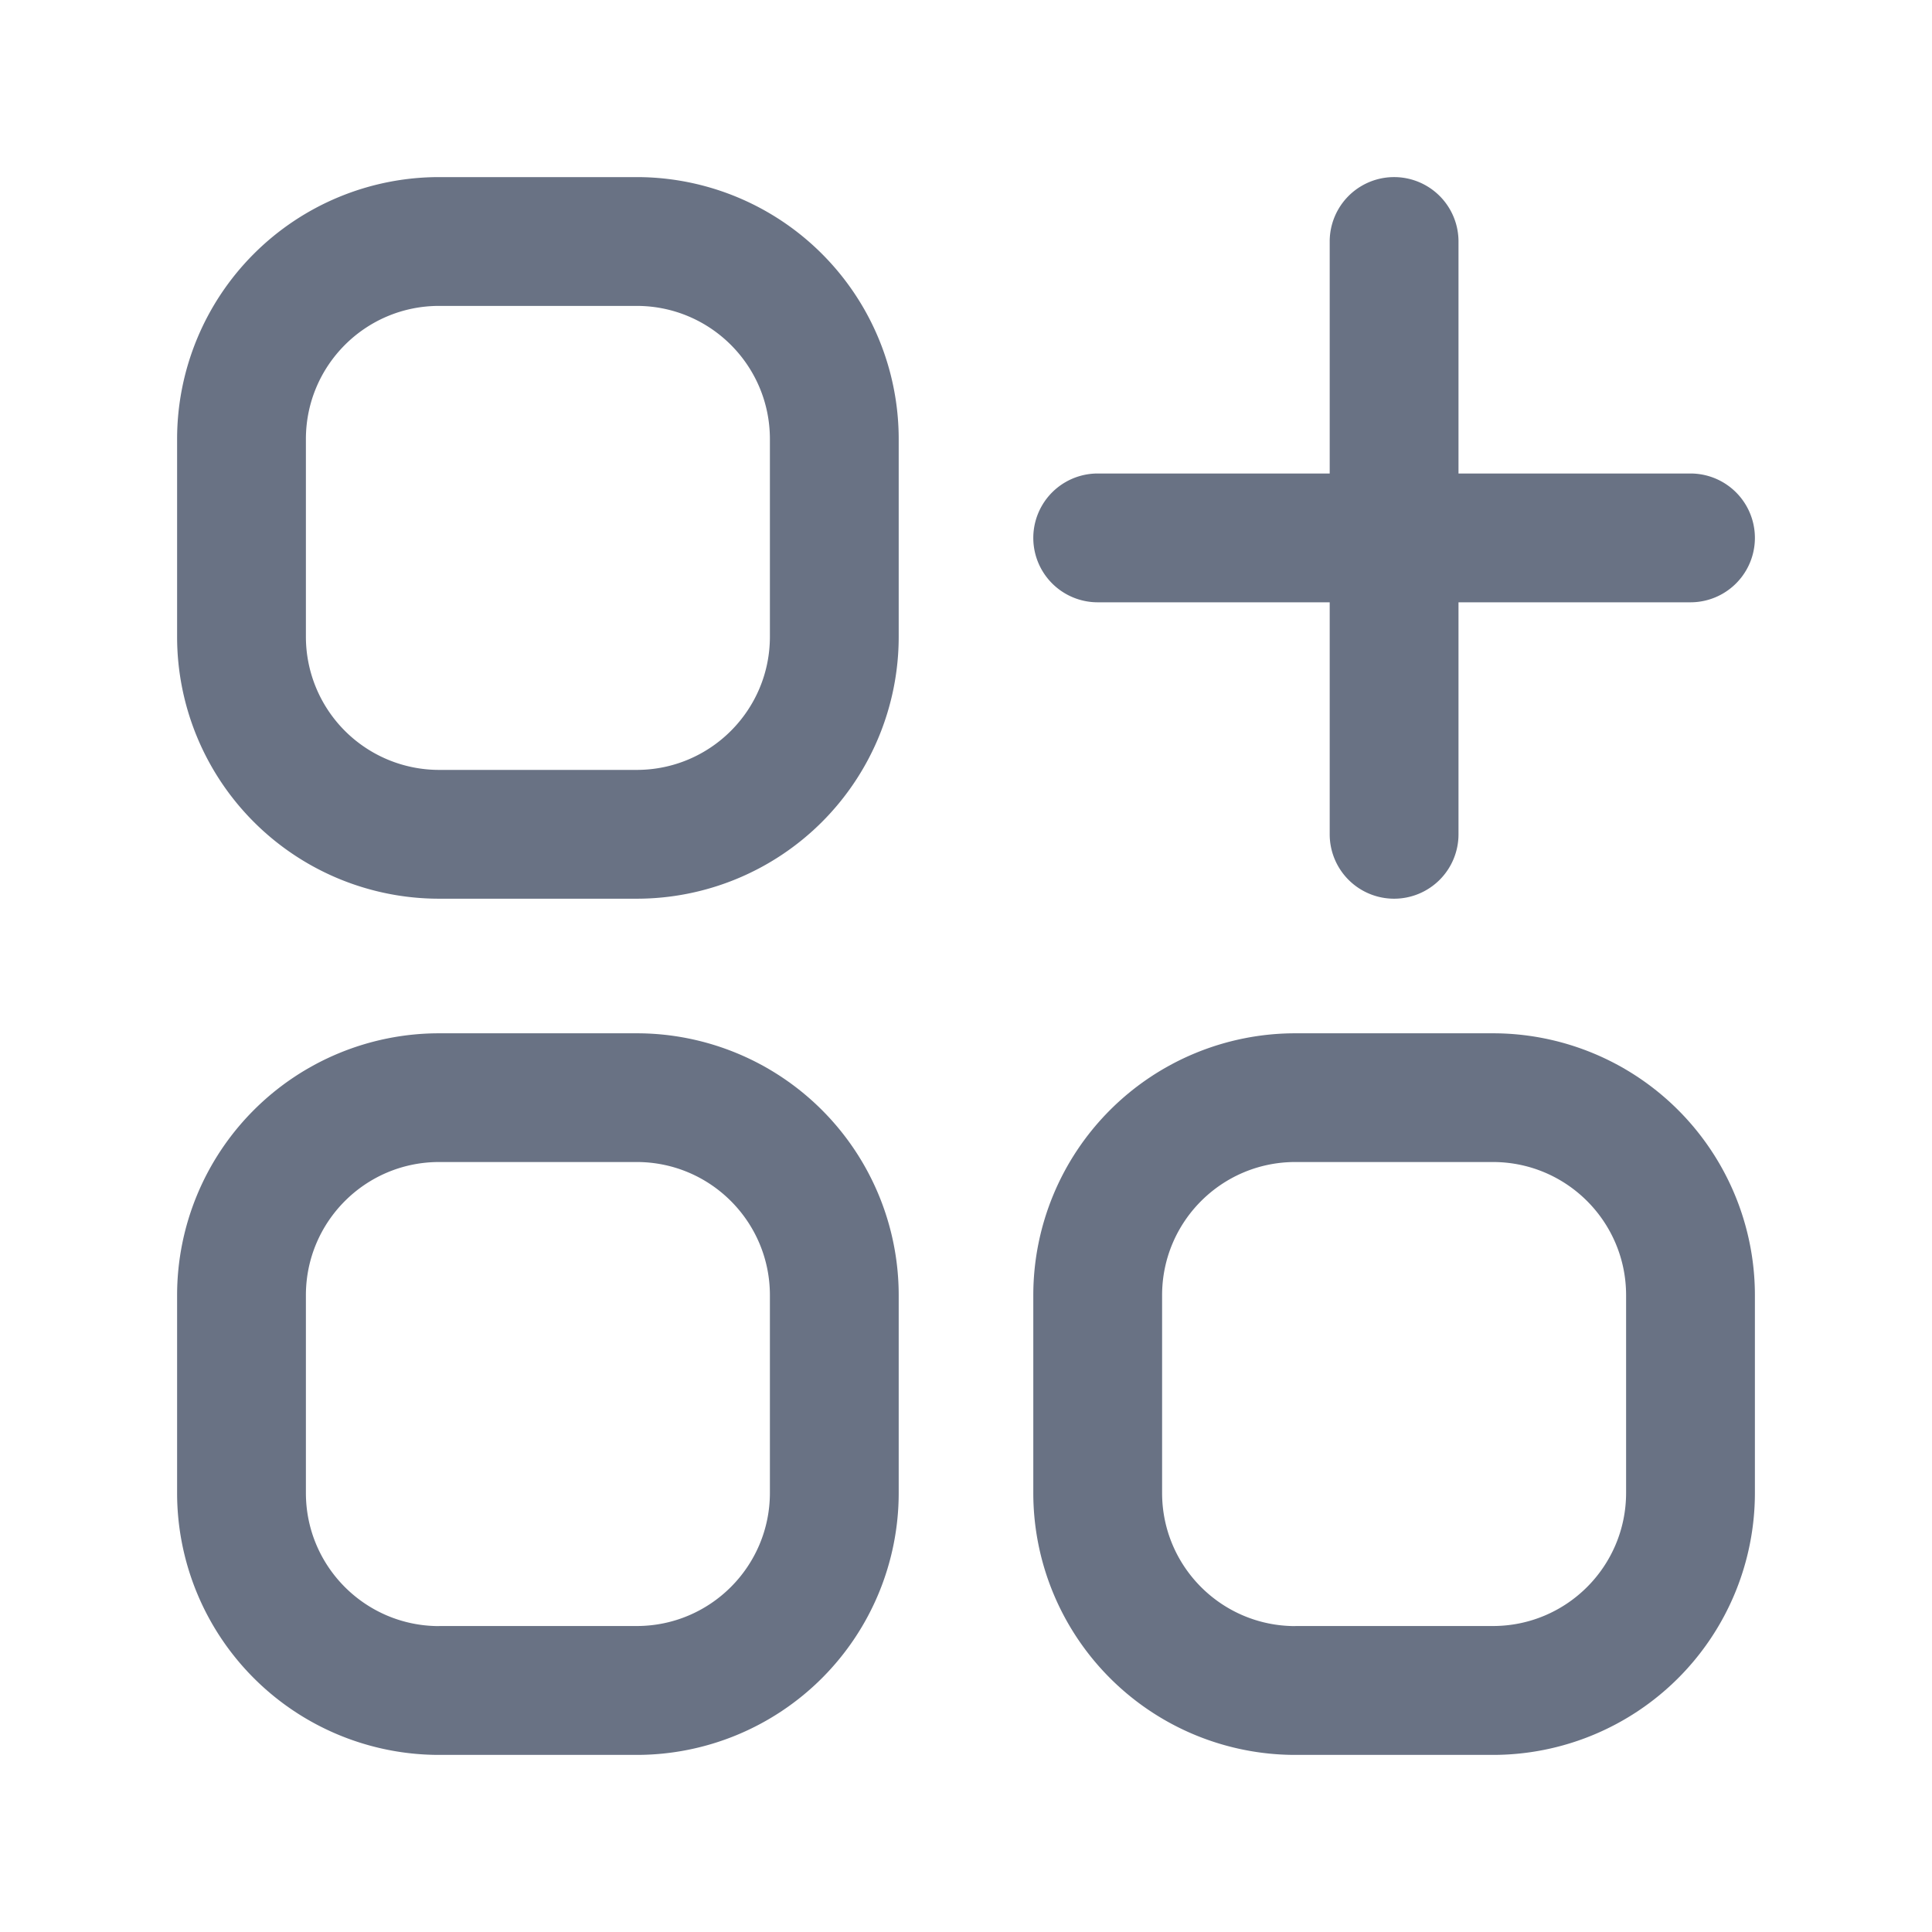 <svg xmlns="http://www.w3.org/2000/svg" fill="none" viewBox="0 0 24 24"><path fill="#697284" fill-rule="evenodd" d="M2.2 18.546A3.255 3.255 0 0 0 5.455 21.8h2.454a3.255 3.255 0 0 0 3.255-3.255v-2.454a3.255 3.255 0 0 0-3.255-3.255H5.455A3.255 3.255 0 0 0 2.2 16.091v2.454ZM5.455 20.2c-.914 0-1.655-.74-1.655-1.654V16.09c0-.914.74-1.655 1.655-1.655h2.454c.914 0 1.655.741 1.655 1.655v2.454c0 .914-.741 1.655-1.655 1.655H5.455Zm7.381-1.654a3.255 3.255 0 0 0 3.255 3.254h2.454a3.255 3.255 0 0 0 3.255-3.255v-2.454a3.255 3.255 0 0 0-3.255-3.255h-2.454a3.255 3.255 0 0 0-3.255 3.255v2.454Zm3.255 1.654c-.914 0-1.655-.74-1.655-1.654V16.09c0-.914.741-1.655 1.655-1.655h2.454c.914 0 1.655.741 1.655 1.655v2.454c0 .914-.74 1.655-1.655 1.655h-2.454ZM2.2 7.91a3.255 3.255 0 0 0 3.255 3.254h2.454a3.255 3.255 0 0 0 3.255-3.255V5.455A3.255 3.255 0 0 0 7.909 2.2H5.455A3.255 3.255 0 0 0 2.2 5.455v2.454Zm3.255 1.654A1.655 1.655 0 0 1 3.8 7.909V5.455c0-.914.74-1.655 1.655-1.655h2.454c.914 0 1.655.74 1.655 1.655v2.454c0 .914-.741 1.655-1.655 1.655H5.455Zm11.863 1.6a.8.8 0 0 0 .8-.8V7.482H21a.8.8 0 0 0 0-1.6h-2.882V3a.8.8 0 1 0-1.6 0v2.882h-2.882a.8.8 0 0 0 0 1.6h2.882v2.882a.8.8 0 0 0 .8.8Z" clip-rule="evenodd"/></svg>